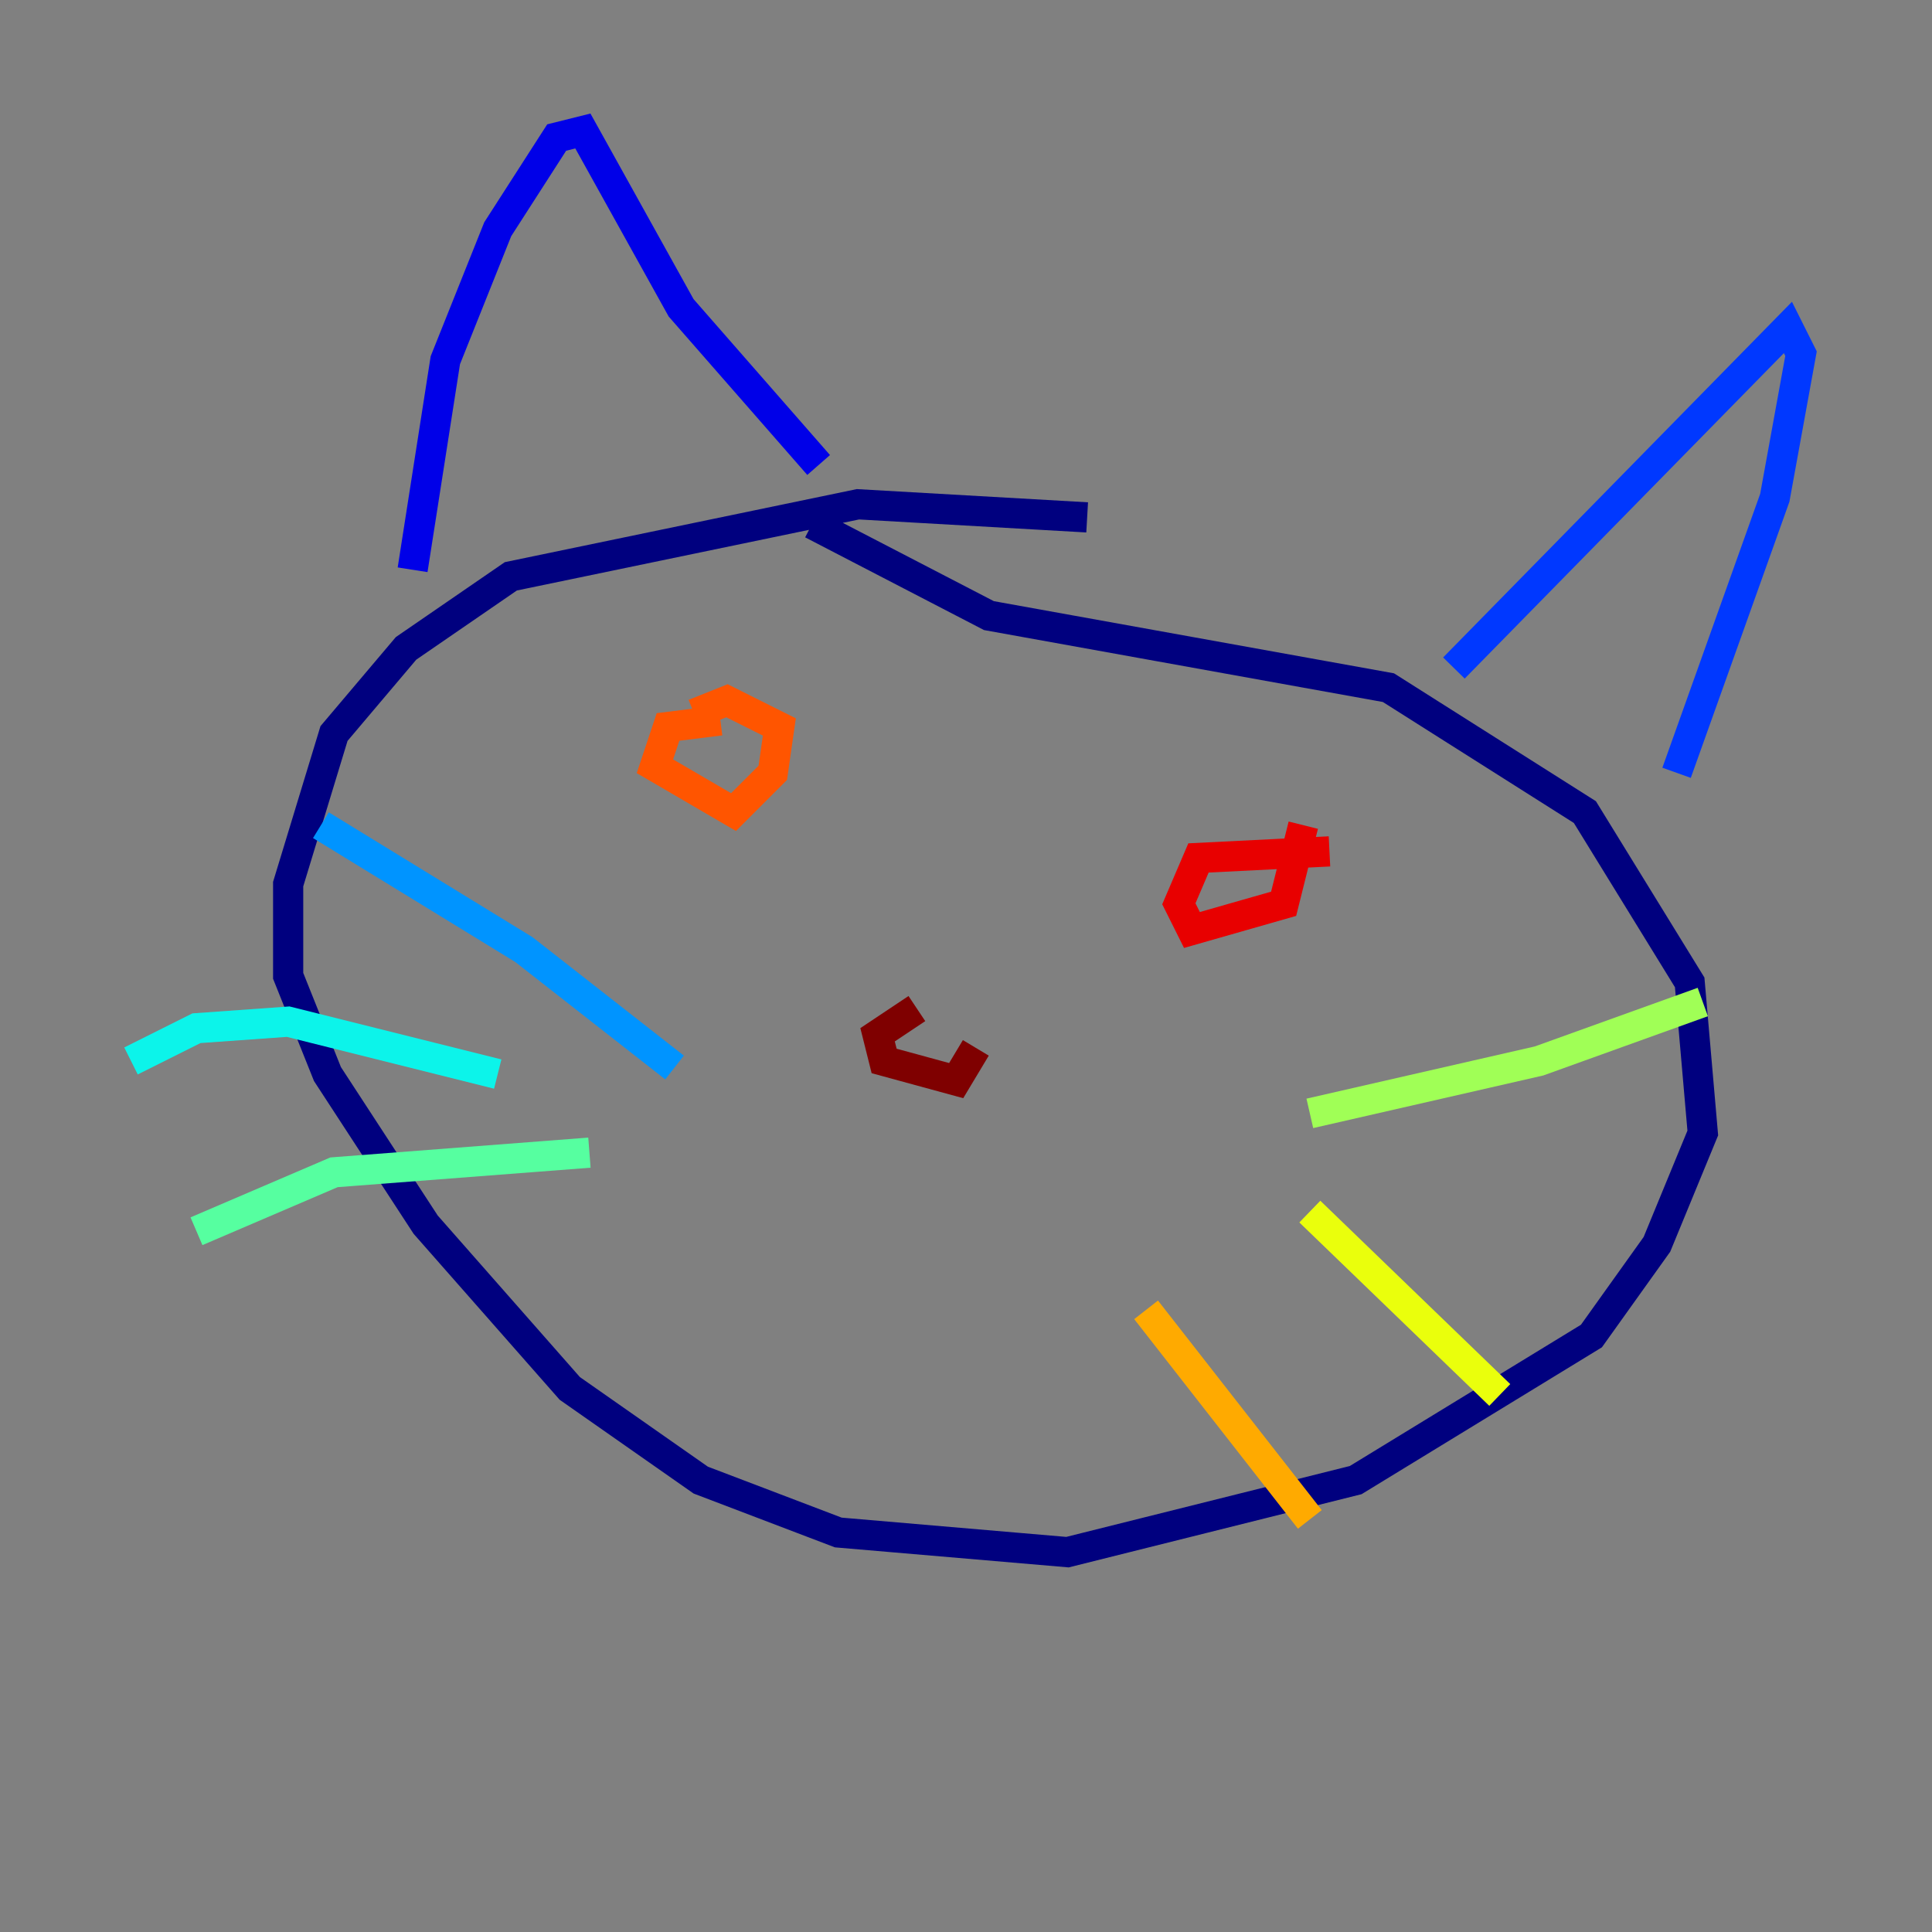 <?xml version="1.0" encoding="utf-8" ?>
<svg baseProfile="tiny" height="128" version="1.2" viewBox="0,0,128,128" width="128" xmlns="http://www.w3.org/2000/svg" xmlns:ev="http://www.w3.org/2001/xml-events" xmlns:xlink="http://www.w3.org/1999/xlink"><rect x="0" y="0" width="128" height="128" fill="#808080" stroke="none"/><defs /><polyline fill="none" points="72.027,34.278 56.841,33.41 33.844,38.183 26.902,42.956 22.129,48.597 19.091,58.576 19.091,64.651 21.695,71.159 28.203,81.139 37.749,91.986 46.427,98.061 55.539,101.532 70.725,102.834 89.817,98.061 105.437,88.515 109.776,82.441 112.814,75.064 111.946,65.085 105.003,53.803 91.986,45.559 65.519,40.786 53.803,34.712" stroke="#00007f" stroke-width="2" /><polyline fill="none" points="27.336,37.749 29.505,23.864 32.976,15.186 36.881,9.112 38.617,8.678 45.125,20.393 54.237,30.807" stroke="#0000e8" stroke-width="2" /><polyline fill="none" points="96.325,44.258 118.454,21.695 119.322,23.43 117.586,32.976 111.078,51.2" stroke="#0038ff" stroke-width="2" /><polyline fill="none" points="44.691,70.725 34.712,62.915 21.261,54.671" stroke="#0094ff" stroke-width="2" /><polyline fill="none" points="32.976,71.159 19.091,67.688 13.017,68.122 8.678,70.291" stroke="#0cf4ea" stroke-width="2" /><polyline fill="none" points="39.051,76.366 22.129,77.668 13.017,81.573" stroke="#56ffa0" stroke-width="2" /><polyline fill="none" points="86.78,73.763 101.966,70.291 112.814,66.386" stroke="#a0ff56" stroke-width="2" /><polyline fill="none" points="86.78,80.271 99.363,92.42" stroke="#eaff0c" stroke-width="2" /><polyline fill="none" points="75.932,86.78 86.78,100.664" stroke="#ffaa00" stroke-width="2" /><polyline fill="none" points="47.729,47.729 44.258,48.163 43.39,50.766 48.597,53.803 51.2,51.2 51.634,48.163 48.163,46.427 45.993,47.295" stroke="#ff5500" stroke-width="2" /><polyline fill="none" points="88.081,56.407 79.403,56.841 78.102,59.878 78.969,61.614 85.044,59.878 86.346,54.671" stroke="#e80000" stroke-width="2" /><polyline fill="none" points="60.746,66.82 58.142,68.556 58.576,70.291 63.349,71.593 64.651,69.424" stroke="#7f0000" stroke-width="2" /></svg>